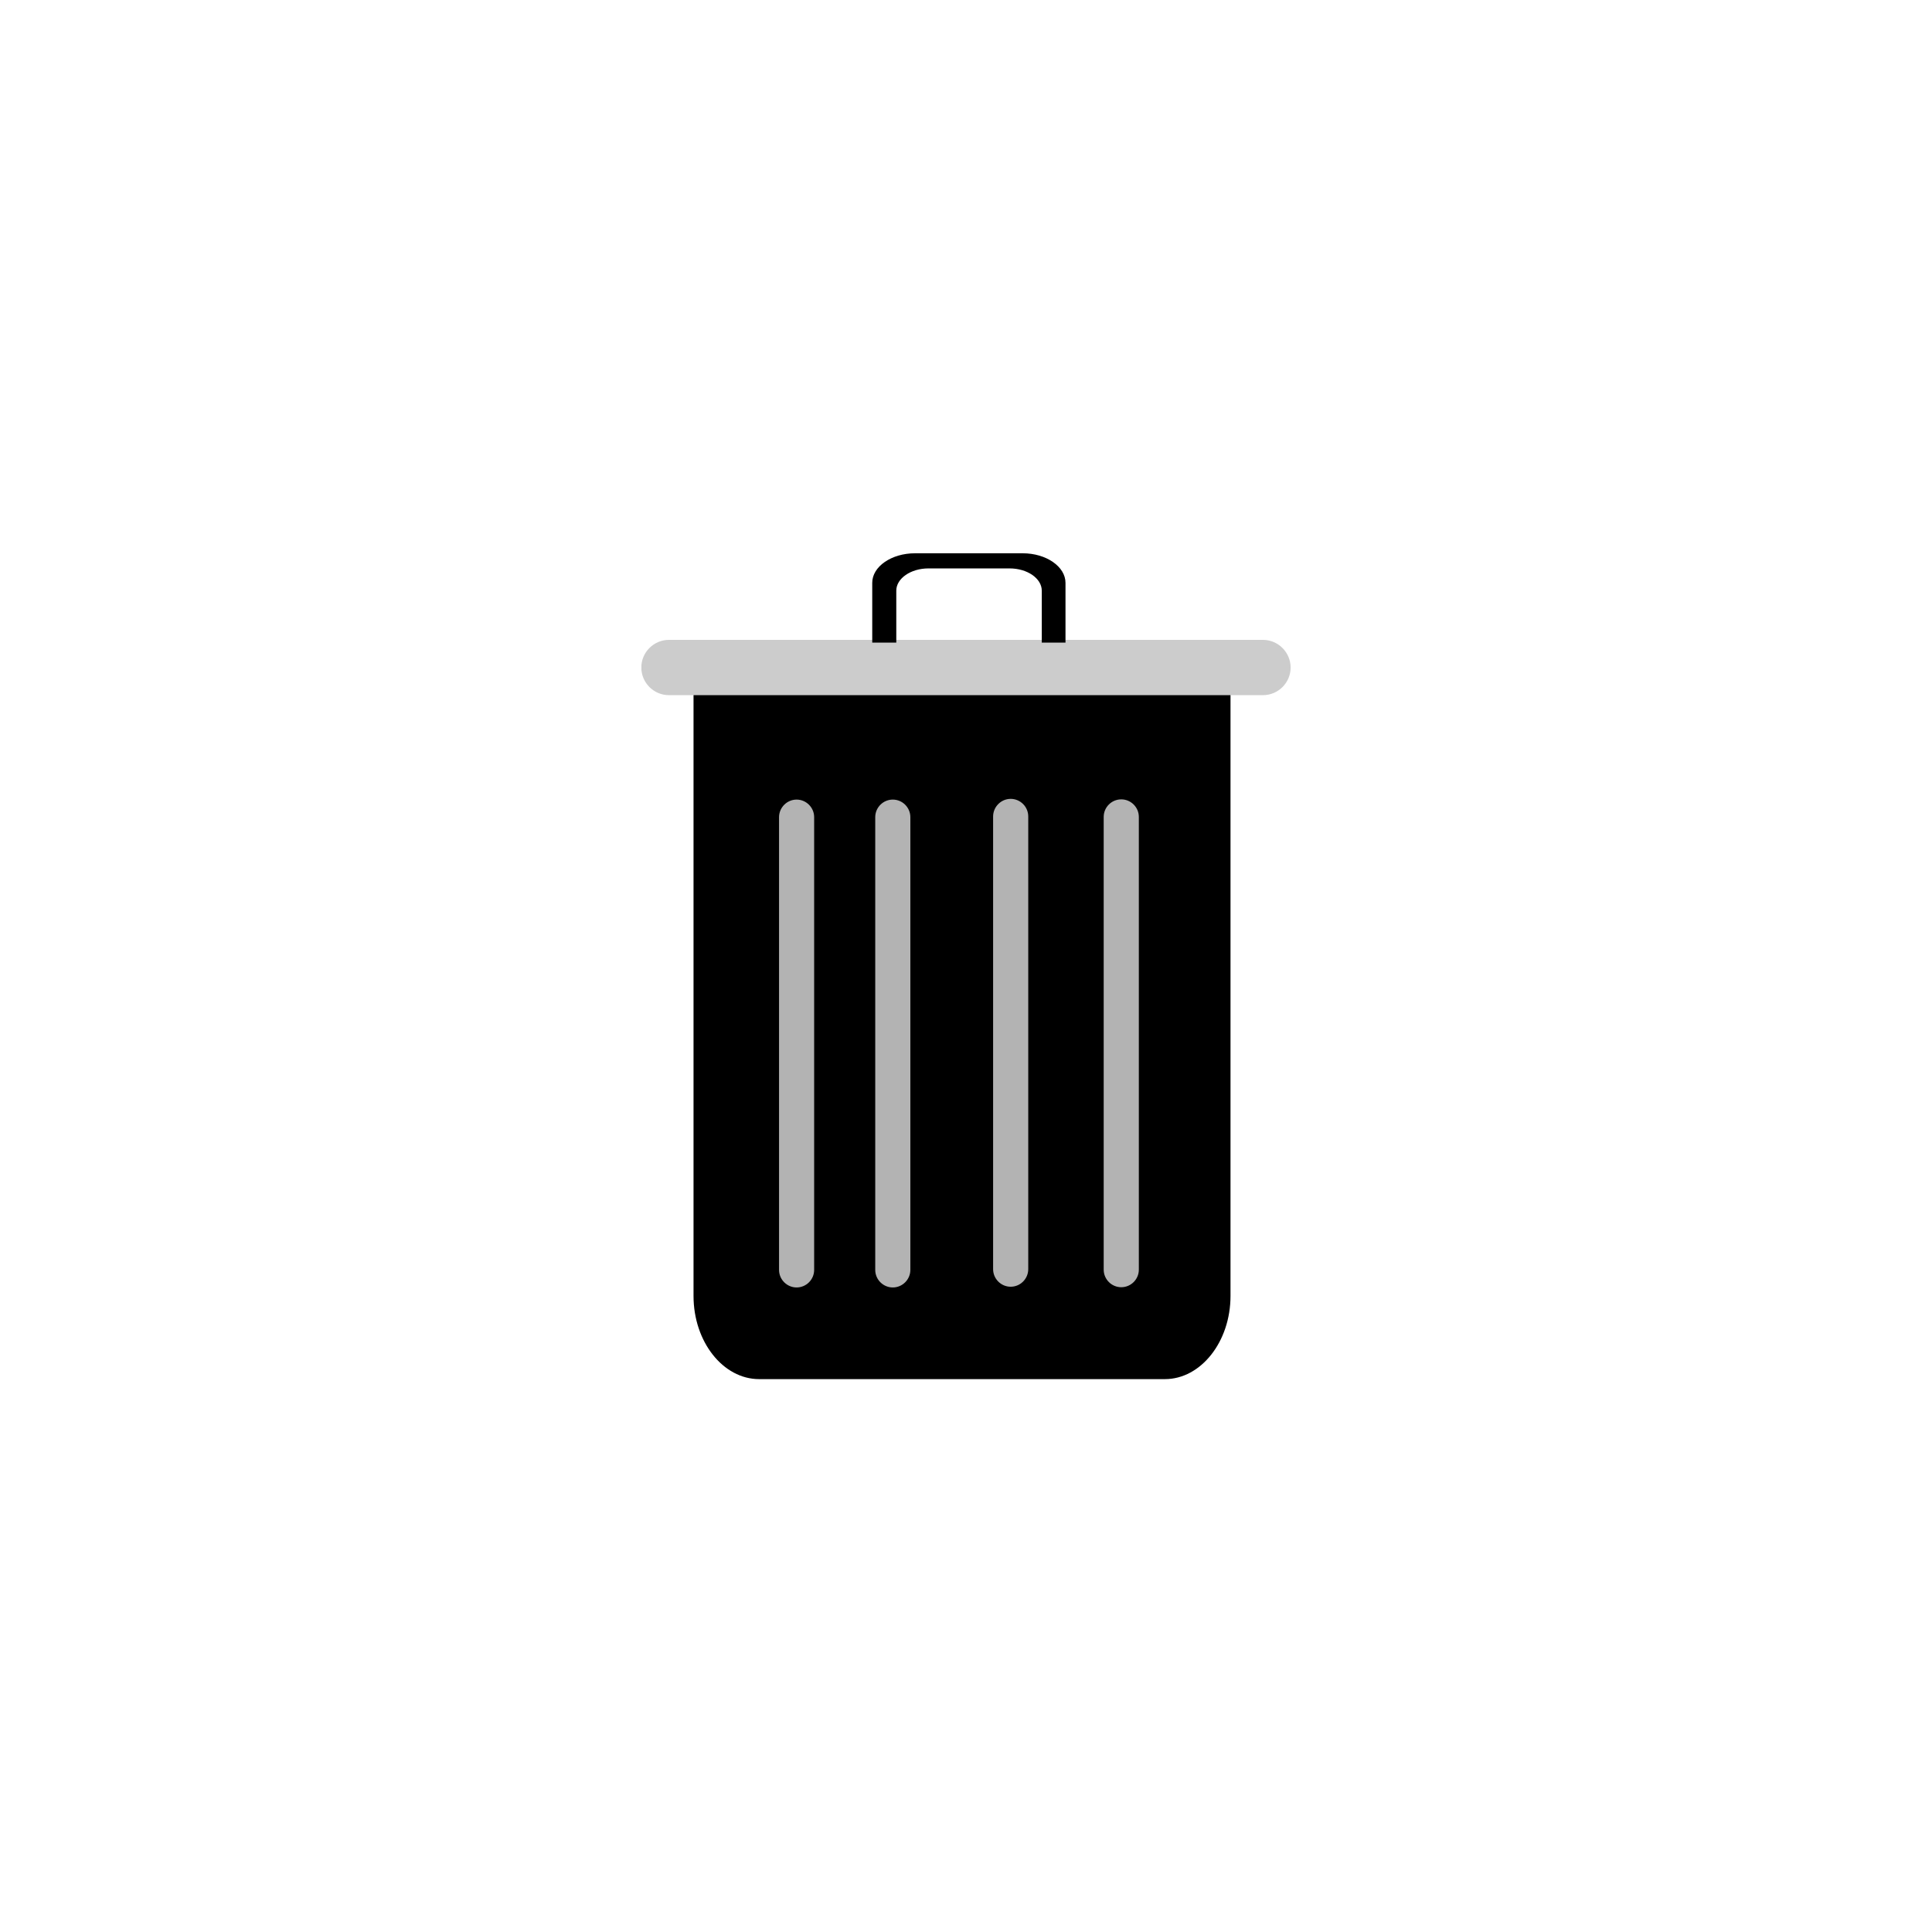 <svg xmlns="http://www.w3.org/2000/svg" xmlns:xlink="http://www.w3.org/1999/xlink" width="500" zoomAndPan="magnify" viewBox="0 0 375 375" height="500" preserveAspectRatio="xMidYMid meet" version="1.2"><defs><clipPath id="ed129df1ff"><path d="M 134 134 L 239 134 L 239 267.789 L 134 267.789 Z M 134 134 "/></clipPath><clipPath id="dd15482edc"><path d="M 124.5 124 L 250.5 124 L 250.5 135 L 124.5 135 Z M 124.5 124 "/></clipPath><clipPath id="e4927b7cbc"><path d="M 169 107.289 L 207 107.289 L 207 125 L 169 125 Z M 169 107.289 "/></clipPath></defs><g id="0a1fb9b135"><g clip-rule="nonzero" clip-path="url(#ed129df1ff)"><path style=" stroke:none;fill-rule:evenodd;fill:#000000;fill-opacity:1;" d="M 238.84 134.852 L 238.84 251.547 C 238.84 260.418 233.102 267.688 226.098 267.688 L 147.352 267.688 C 140.34 267.688 134.613 260.43 134.613 251.547 L 134.613 134.852 Z M 238.84 134.852 "/></g><path style=" stroke:none;fill-rule:evenodd;fill:#b3b3b3;fill-opacity:1;" d="M 154.621 155.199 C 156.492 155.199 158.027 156.738 158.027 158.609 L 158.027 246.484 C 158.027 248.355 156.5 249.895 154.621 249.895 C 152.75 249.895 151.211 248.363 151.211 246.484 L 151.211 158.609 C 151.219 156.738 152.75 155.199 154.621 155.199 Z M 154.621 155.199 "/><path style=" stroke:none;fill-rule:evenodd;fill:#b3b3b3;fill-opacity:1;" d="M 173.293 155.199 C 175.164 155.199 176.699 156.73 176.699 158.609 L 176.699 246.484 C 176.699 248.355 175.164 249.895 173.293 249.895 C 171.418 249.895 169.883 248.363 169.883 246.484 L 169.883 158.609 C 169.883 156.73 171.418 155.199 173.293 155.199 Z M 173.293 155.199 "/><path style=" stroke:none;fill-rule:evenodd;fill:#b3b3b3;fill-opacity:1;" d="M 196.172 155.059 C 198.043 155.059 199.582 156.59 199.582 158.469 L 199.582 246.344 C 199.582 248.215 198.051 249.754 196.172 249.754 C 194.301 249.754 192.762 248.223 192.762 246.344 L 192.762 158.469 C 192.77 156.598 194.301 155.059 196.172 155.059 Z M 196.172 155.059 "/><path style=" stroke:none;fill-rule:evenodd;fill:#b3b3b3;fill-opacity:1;" d="M 217.637 155.156 C 219.508 155.156 221.047 156.684 221.047 158.566 L 221.047 246.441 C 221.047 248.312 219.52 249.848 217.637 249.848 C 215.766 249.848 214.227 248.32 214.227 246.441 L 214.227 158.559 C 214.227 156.684 215.758 155.156 217.637 155.156 Z M 217.637 155.156 "/><g clip-rule="nonzero" clip-path="url(#dd15482edc)"><path style=" stroke:none;fill-rule:evenodd;fill:#cccccc;fill-opacity:1;" d="M 129.84 124.199 L 245.141 124.199 C 248.09 124.199 250.508 126.617 250.508 129.57 C 250.508 132.523 248.09 134.93 245.141 134.93 L 129.84 134.93 C 126.891 134.93 124.48 132.512 124.48 129.57 C 124.473 126.617 126.891 124.199 129.84 124.199 Z M 129.84 124.199 "/></g><g clip-rule="nonzero" clip-path="url(#e4927b7cbc)"><path style=" stroke:none;fill-rule:evenodd;fill:#000000;fill-opacity:1;" d="M 177.598 107.391 L 198.508 107.391 C 203.07 107.391 206.812 109.977 206.812 113.129 L 206.812 124.727 L 202.207 124.727 L 202.207 114.648 C 202.207 112.27 199.395 110.328 195.961 110.328 L 180.215 110.328 C 176.781 110.328 173.969 112.27 173.969 114.648 L 173.969 124.727 L 169.301 124.727 L 169.301 113.129 C 169.293 109.977 173.027 107.391 177.598 107.391 Z M 177.598 107.391 "/></g></g></svg>